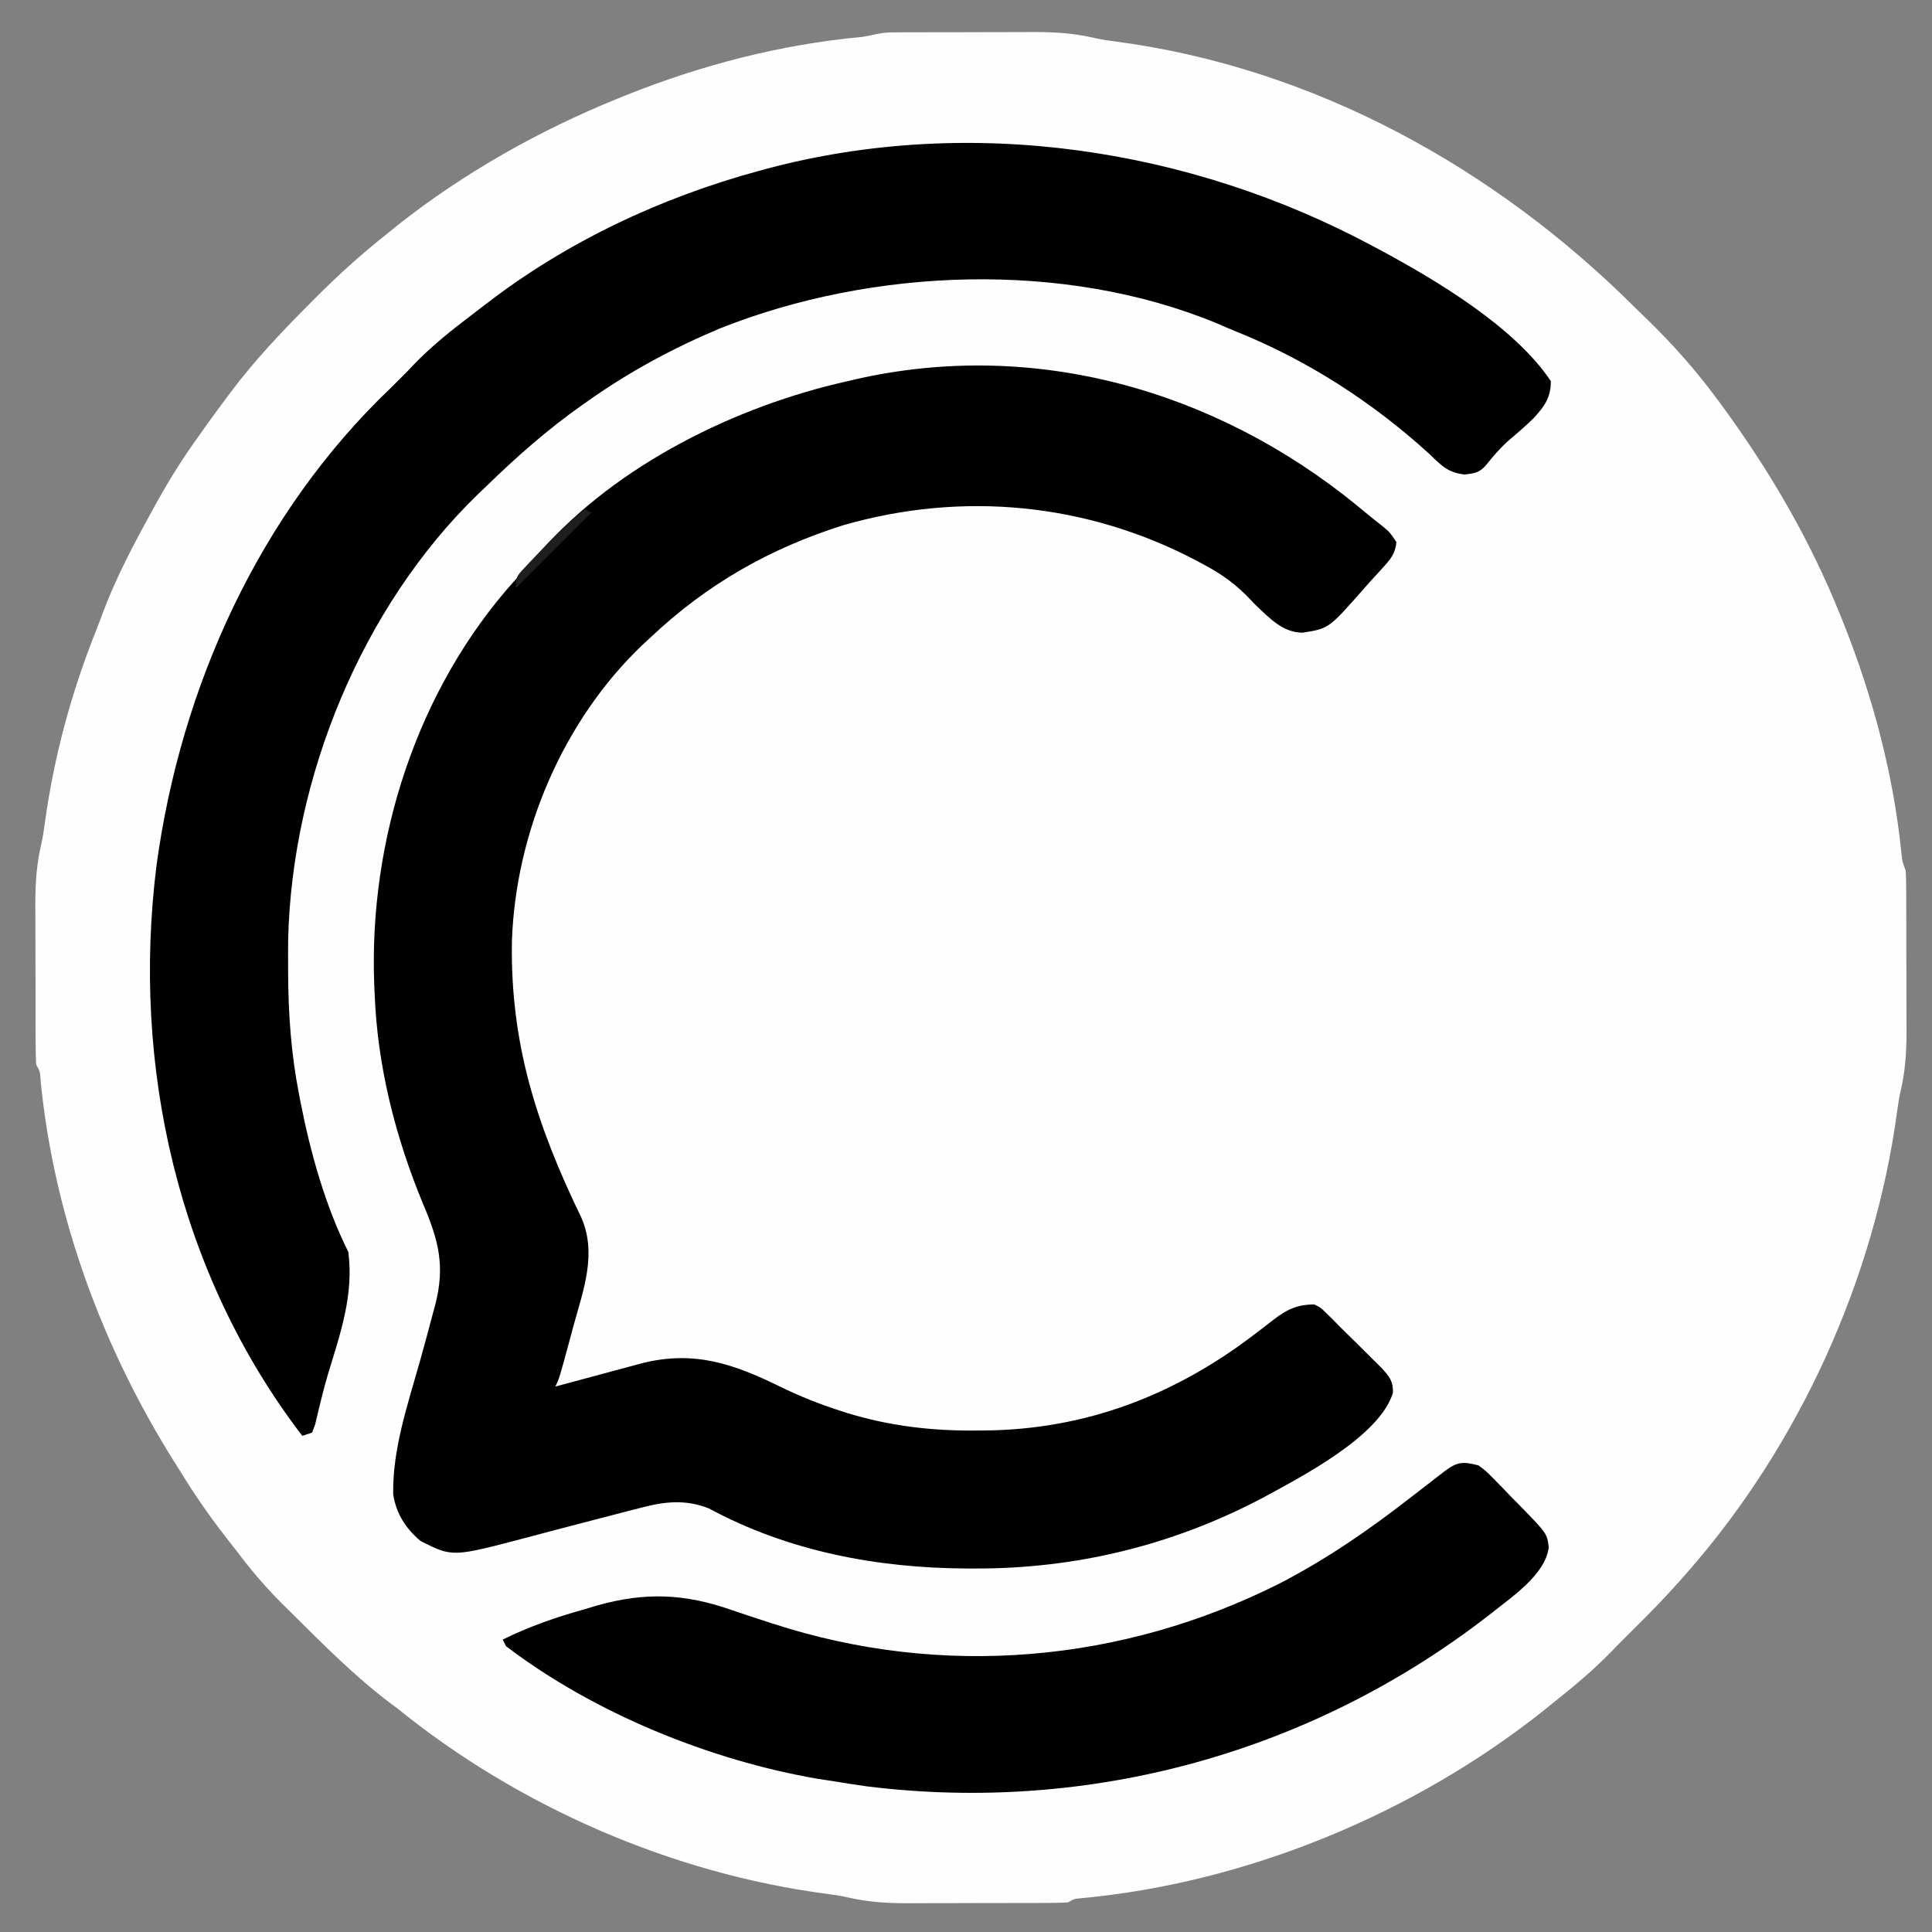 <?xml version="1.0" encoding="UTF-8"?>
<svg version="1.1" xmlns="http://www.w3.org/2000/svg" width="588" height="588">
<rect width="100%" height="100%" fill="#808080" stroke="none"/>
<path d="M0 0 C1.149 -0.006 2.298 -0.013 3.481 -0.019 C4.73 -0.02 5.979 -0.022 7.266 -0.023 C9.19 -0.028 9.19 -0.028 11.154 -0.033 C13.877 -0.039 16.601 -0.041 19.325 -0.04 C22.79 -0.04 26.255 -0.054 29.72 -0.071 C33.048 -0.085 36.375 -0.084 39.703 -0.085 C41.552 -0.096 41.552 -0.096 43.438 -0.107 C49.627 -0.091 55.381 0.248 61.415 1.66 C63.473 2.135 65.5 2.452 67.594 2.716 C128.262 10.61 183.707 41.269 226.516 84.145 C227.569 85.166 228.624 86.185 229.68 87.204 C237.721 95.017 244.892 103.104 251.516 112.145 C252.254 113.149 252.254 113.149 253.008 114.174 C267.304 133.722 279.467 154.649 288.516 177.145 C288.829 177.918 289.141 178.691 289.464 179.488 C298.48 202.105 304.874 226.025 307.254 250.277 C307.489 252.369 307.489 252.369 308.516 255.145 C308.614 257.009 308.654 258.877 308.661 260.743 C308.67 262.466 308.67 262.466 308.68 264.224 C308.682 266.09 308.682 266.09 308.684 267.993 C308.687 269.275 308.69 270.556 308.694 271.877 C308.7 274.594 308.702 277.312 308.701 280.03 C308.701 283.487 308.714 286.944 308.732 290.401 C308.746 293.724 308.745 297.046 308.746 300.368 C308.753 301.597 308.76 302.827 308.768 304.094 C308.752 310.269 308.412 316.011 307.004 322.034 C306.52 324.128 306.191 326.199 305.91 328.329 C299.06 379.204 276.323 429.445 242.516 468.145 C241.768 469.002 241.02 469.86 240.25 470.743 C235.524 476.072 230.602 481.16 225.516 486.145 C224.691 486.97 223.866 487.795 223.016 488.645 C222.191 489.47 221.366 490.295 220.516 491.145 C219.956 491.728 219.397 492.311 218.82 492.911 C213.413 498.471 207.592 503.334 201.516 508.145 C200.585 508.905 199.654 509.664 198.695 510.446 C158.984 542.122 107.981 563.227 57.362 567.883 C55.425 568.059 55.425 568.059 53.516 569.145 C51.69 569.246 49.86 569.284 48.031 569.291 C46.882 569.297 45.734 569.303 44.55 569.31 C43.301 569.311 42.052 569.312 40.766 569.313 C38.841 569.318 38.841 569.318 36.878 569.323 C34.154 569.329 31.43 569.331 28.707 569.331 C25.241 569.33 21.776 569.344 18.311 569.361 C14.984 569.375 11.656 569.375 8.328 569.376 C7.095 569.383 5.863 569.39 4.593 569.398 C-1.595 569.381 -7.349 569.042 -13.384 567.63 C-15.441 567.155 -17.469 566.838 -19.562 566.575 C-66.724 560.438 -113.562 540.074 -150.484 510.145 C-151.169 509.632 -151.853 509.119 -152.559 508.591 C-163.513 500.37 -173.151 490.579 -182.859 480.958 C-184.126 479.711 -184.126 479.711 -185.417 478.439 C-190.567 473.297 -195.138 467.976 -199.484 462.145 C-200.356 461.03 -201.23 459.918 -202.109 458.809 C-207.321 452.141 -212.07 445.377 -216.484 438.145 C-217.12 437.14 -217.755 436.134 -218.41 435.098 C-240.306 400.235 -255 360.459 -259.09 319.391 C-259.286 316.263 -259.286 316.263 -260.484 314.145 C-260.586 312.319 -260.623 310.49 -260.63 308.661 C-260.636 307.512 -260.642 306.363 -260.649 305.18 C-260.65 303.931 -260.651 302.682 -260.652 301.395 C-260.656 300.112 -260.659 298.829 -260.662 297.507 C-260.668 294.784 -260.67 292.06 -260.67 289.336 C-260.67 285.871 -260.683 282.406 -260.7 278.941 C-260.714 275.613 -260.714 272.286 -260.715 268.958 C-260.722 267.725 -260.729 266.492 -260.737 265.222 C-260.72 259.038 -260.383 253.287 -258.973 247.256 C-258.488 245.162 -258.159 243.092 -257.879 240.962 C-255.161 220.811 -249.838 201.076 -242.299 182.202 C-241.526 180.249 -240.789 178.287 -240.062 176.317 C-236.075 165.788 -230.902 155.998 -225.484 146.145 C-224.93 145.132 -224.93 145.132 -224.365 144.098 C-220.165 136.456 -215.635 129.185 -210.484 122.145 C-209.904 121.322 -209.324 120.498 -208.727 119.649 C-206.689 116.78 -204.598 113.959 -202.484 111.145 C-201.88 110.331 -201.88 110.331 -201.263 109.501 C-193.885 99.666 -185.528 90.895 -176.859 82.208 C-176.331 81.676 -175.802 81.143 -175.257 80.595 C-168.336 73.649 -161.197 67.221 -153.484 61.145 C-152.4 60.265 -151.317 59.383 -150.234 58.501 C-130.134 42.655 -107.188 29.744 -83.484 20.145 C-82.284 19.657 -82.284 19.657 -81.06 19.158 C-58.134 9.98 -33.934 3.671 -9.331 1.407 C-5.972 0.931 -3.579 0.013 0 0 Z " fill="#FEFEFE" transform="translate(271.484,9.855)"/>
<path d="M0 0 C0.864 0.717 1.727 1.433 2.617 2.172 C4.326 3.588 6.062 4.973 7.82 6.328 C10.125 8.25 10.125 8.25 12.125 11.25 C11.802 14.628 10.378 16.424 8.125 18.875 C7.499 19.563 6.872 20.252 6.227 20.961 C5.533 21.716 4.84 22.472 4.125 23.25 C3.37 24.109 2.614 24.967 1.836 25.852 C-8.489 37.557 -8.489 37.557 -16.438 38.812 C-22.592 38.745 -26.621 34.247 -30.875 30.25 C-31.395 29.701 -31.914 29.152 -32.449 28.586 C-36.639 24.186 -40.839 21.111 -46.188 18.25 C-46.972 17.826 -47.756 17.403 -48.564 16.966 C-82.03 -0.701 -119.935 -4.353 -156.246 6.105 C-178.593 13.153 -197.779 24.077 -214.875 40.25 C-215.687 40.998 -216.499 41.745 -217.336 42.516 C-241.473 65.511 -255.982 99.538 -257.078 132.816 C-257.576 164.024 -249.484 188.875 -235.979 216.742 C-231.142 227.73 -235.296 238.772 -238.312 249.688 C-238.739 251.267 -239.164 252.847 -239.588 254.428 C-242.676 265.852 -242.676 265.852 -243.875 268.25 C-242.998 268.013 -242.12 267.776 -241.216 267.531 C-237.941 266.648 -234.664 265.766 -231.387 264.887 C-229.973 264.507 -228.559 264.126 -227.145 263.743 C-225.105 263.192 -223.064 262.645 -221.023 262.098 C-219.798 261.768 -218.573 261.438 -217.31 261.098 C-201.591 257.218 -189.69 261.3 -175.625 268.188 C-169.643 271.104 -163.655 273.538 -157.312 275.562 C-156.606 275.793 -155.9 276.023 -155.173 276.26 C-142.03 280.282 -129.117 281.786 -115.438 281.625 C-114.357 281.618 -114.357 281.618 -113.255 281.61 C-82.601 281.362 -55.376 270.938 -31.047 252.336 C-30.386 251.836 -29.724 251.335 -29.043 250.82 C-27.756 249.84 -26.479 248.849 -25.213 247.843 C-21.193 244.774 -18.107 243.287 -12.875 243.25 C-10.934 244.191 -10.934 244.191 -9.312 245.812 C-8.332 246.766 -8.332 246.766 -7.332 247.738 C-6.521 248.567 -5.71 249.396 -4.875 250.25 C-3.693 251.412 -2.509 252.572 -1.324 253.73 C1.177 256.19 3.673 258.655 6.148 261.141 C6.936 261.93 6.936 261.93 7.74 262.735 C10.051 265.263 11.138 266.642 11.062 270.125 C7.043 283.523 -17.111 295.856 -28.938 302.312 C-56.234 316.614 -85.481 323.717 -116.25 323.625 C-117.425 323.623 -117.425 323.623 -118.624 323.62 C-145.837 323.494 -172.908 318.421 -197.102 305.344 C-204.196 302.546 -210.545 303.194 -217.75 305.125 C-218.613 305.342 -219.476 305.559 -220.365 305.782 C-223.54 306.586 -226.707 307.417 -229.875 308.25 C-235.155 309.635 -240.437 311.013 -245.721 312.387 C-248.021 312.989 -250.318 313.601 -252.615 314.214 C-275.166 320.172 -275.166 320.172 -284.875 315.25 C-289.383 311.469 -292.337 306.874 -293.211 300.988 C-293.431 287.336 -288.851 273.933 -285.18 260.914 C-283.763 255.871 -282.386 250.819 -281.062 245.75 C-280.843 244.95 -280.624 244.149 -280.399 243.325 C-277.393 231.635 -279.34 223.829 -284.062 212.812 C-292.609 192.125 -298.05 170.71 -298.875 148.25 C-298.908 147.504 -298.94 146.758 -298.974 145.989 C-300.694 101.837 -285.976 56.008 -256.188 22.875 C-255.45 22.085 -254.713 21.295 -253.953 20.48 C-252.045 18.432 -250.239 16.33 -248.438 14.188 C-225.181 -12.3 -188.844 -30.197 -154.875 -37.75 C-154.099 -37.932 -153.322 -38.114 -152.522 -38.301 C-98.012 -50.745 -42.826 -34.91 0 0 Z " fill="#010101" transform="translate(412.875,153.75)"/>
<path d="M0 0 C0.594 0.316 1.189 0.633 1.801 0.959 C19.095 10.247 42.992 24.488 54 41 C54 46.034 52.063 48.664 48.809 52.215 C46.304 54.687 43.646 56.953 40.961 59.227 C38.453 61.495 36.34 63.984 34.227 66.617 C32.212 68.889 30.848 69.02 27.801 69.418 C22.7 68.857 20.768 66.784 17.188 63.312 C-0.199 47.427 -20.213 34.52 -42.105 25.768 C-43.928 25.029 -45.73 24.242 -47.531 23.453 C-94.128 4.137 -152.597 6.489 -199 25 C-213.192 30.978 -226.438 38.103 -239 47 C-239.671 47.47 -240.342 47.94 -241.033 48.425 C-251.485 55.81 -260.839 64.082 -270 73 C-270.865 73.825 -271.73 74.65 -272.621 75.5 C-308.002 109.838 -329.135 161.793 -330.301 210.91 C-330.33 213.628 -330.327 216.345 -330.312 219.062 C-330.31 220.136 -330.31 220.136 -330.307 221.23 C-330.254 233.676 -329.393 245.771 -327 258 C-326.759 259.265 -326.759 259.265 -326.512 260.555 C-323.484 275.886 -319.006 291.987 -312 306 C-310.277 319.017 -314.382 330.766 -318.137 343.082 C-318.905 345.679 -319.602 348.277 -320.25 350.906 C-320.424 351.611 -320.597 352.315 -320.776 353.041 C-321.216 354.859 -321.647 356.68 -322.078 358.5 C-322.534 359.738 -322.534 359.738 -323 361 C-323.99 361.33 -324.98 361.66 -326 362 C-363.721 312.733 -378.091 249.484 -370.338 188.177 C-362.923 133.936 -339.038 81.126 -299 43 C-298.196 42.196 -297.391 41.391 -296.562 40.562 C-295.717 39.717 -294.871 38.871 -294 38 C-293.211 37.159 -293.211 37.159 -292.406 36.301 C-286.76 30.403 -280.488 25.422 -273.992 20.509 C-272.654 19.495 -271.321 18.475 -269.992 17.448 C-245.479 -1.456 -216.842 -14.891 -187 -23 C-186.174 -23.225 -185.348 -23.451 -184.498 -23.683 C-122.751 -40.069 -55.872 -30.014 0 0 Z " fill="#010101" transform="translate(418,75)"/>
<path d="M0 0 C2.394 1.81 2.394 1.81 4.672 4.148 C5.501 4.989 6.33 5.829 7.184 6.695 C8.454 8.022 8.454 8.022 9.75 9.375 C10.612 10.252 11.475 11.128 12.363 12.031 C20.839 20.706 20.839 20.706 21.359 24.891 C20.379 33.37 9.672 40.31 3.418 45.367 C-50.503 87.339 -118.196 106.086 -186.062 97.688 C-189.719 97.181 -193.359 96.608 -197 96 C-198.945 95.71 -198.945 95.71 -200.93 95.414 C-233.938 89.753 -269.31 75.362 -296 55 C-296.33 54.34 -296.66 53.68 -297 53 C-288.827 48.963 -280.584 46.132 -271.812 43.688 C-270.613 43.328 -269.414 42.969 -268.178 42.6 C-253.53 38.494 -241.525 39.03 -227.376 43.989 C-223.91 45.199 -220.414 46.32 -216.922 47.453 C-216.235 47.678 -215.548 47.903 -214.84 48.135 C-163.364 64.884 -108.569 60.118 -60.41 35.852 C-46.3 28.52 -33.525 19.755 -21 10 C-19.122 8.549 -17.243 7.1 -15.363 5.653 C-13.73 4.394 -12.103 3.129 -10.477 1.863 C-6.492 -1.135 -4.866 -1.263 0 0 Z " fill="#010101" transform="translate(450,446)"/>
<path d="M0 0 C0.66 0.33 1.32 0.66 2 1 C-5.59 8.59 -13.18 16.18 -21 24 C-21 20.56 -20.678 20.279 -18.438 17.891 C-17.891 17.304 -17.345 16.717 -16.782 16.112 C-16.194 15.497 -15.606 14.883 -15 14.25 C-14.115 13.311 -14.115 13.311 -13.212 12.353 C-9.035 7.965 -4.727 3.799 0 0 Z " fill="#1E1E1E" transform="translate(178,155)"/>
</svg>
